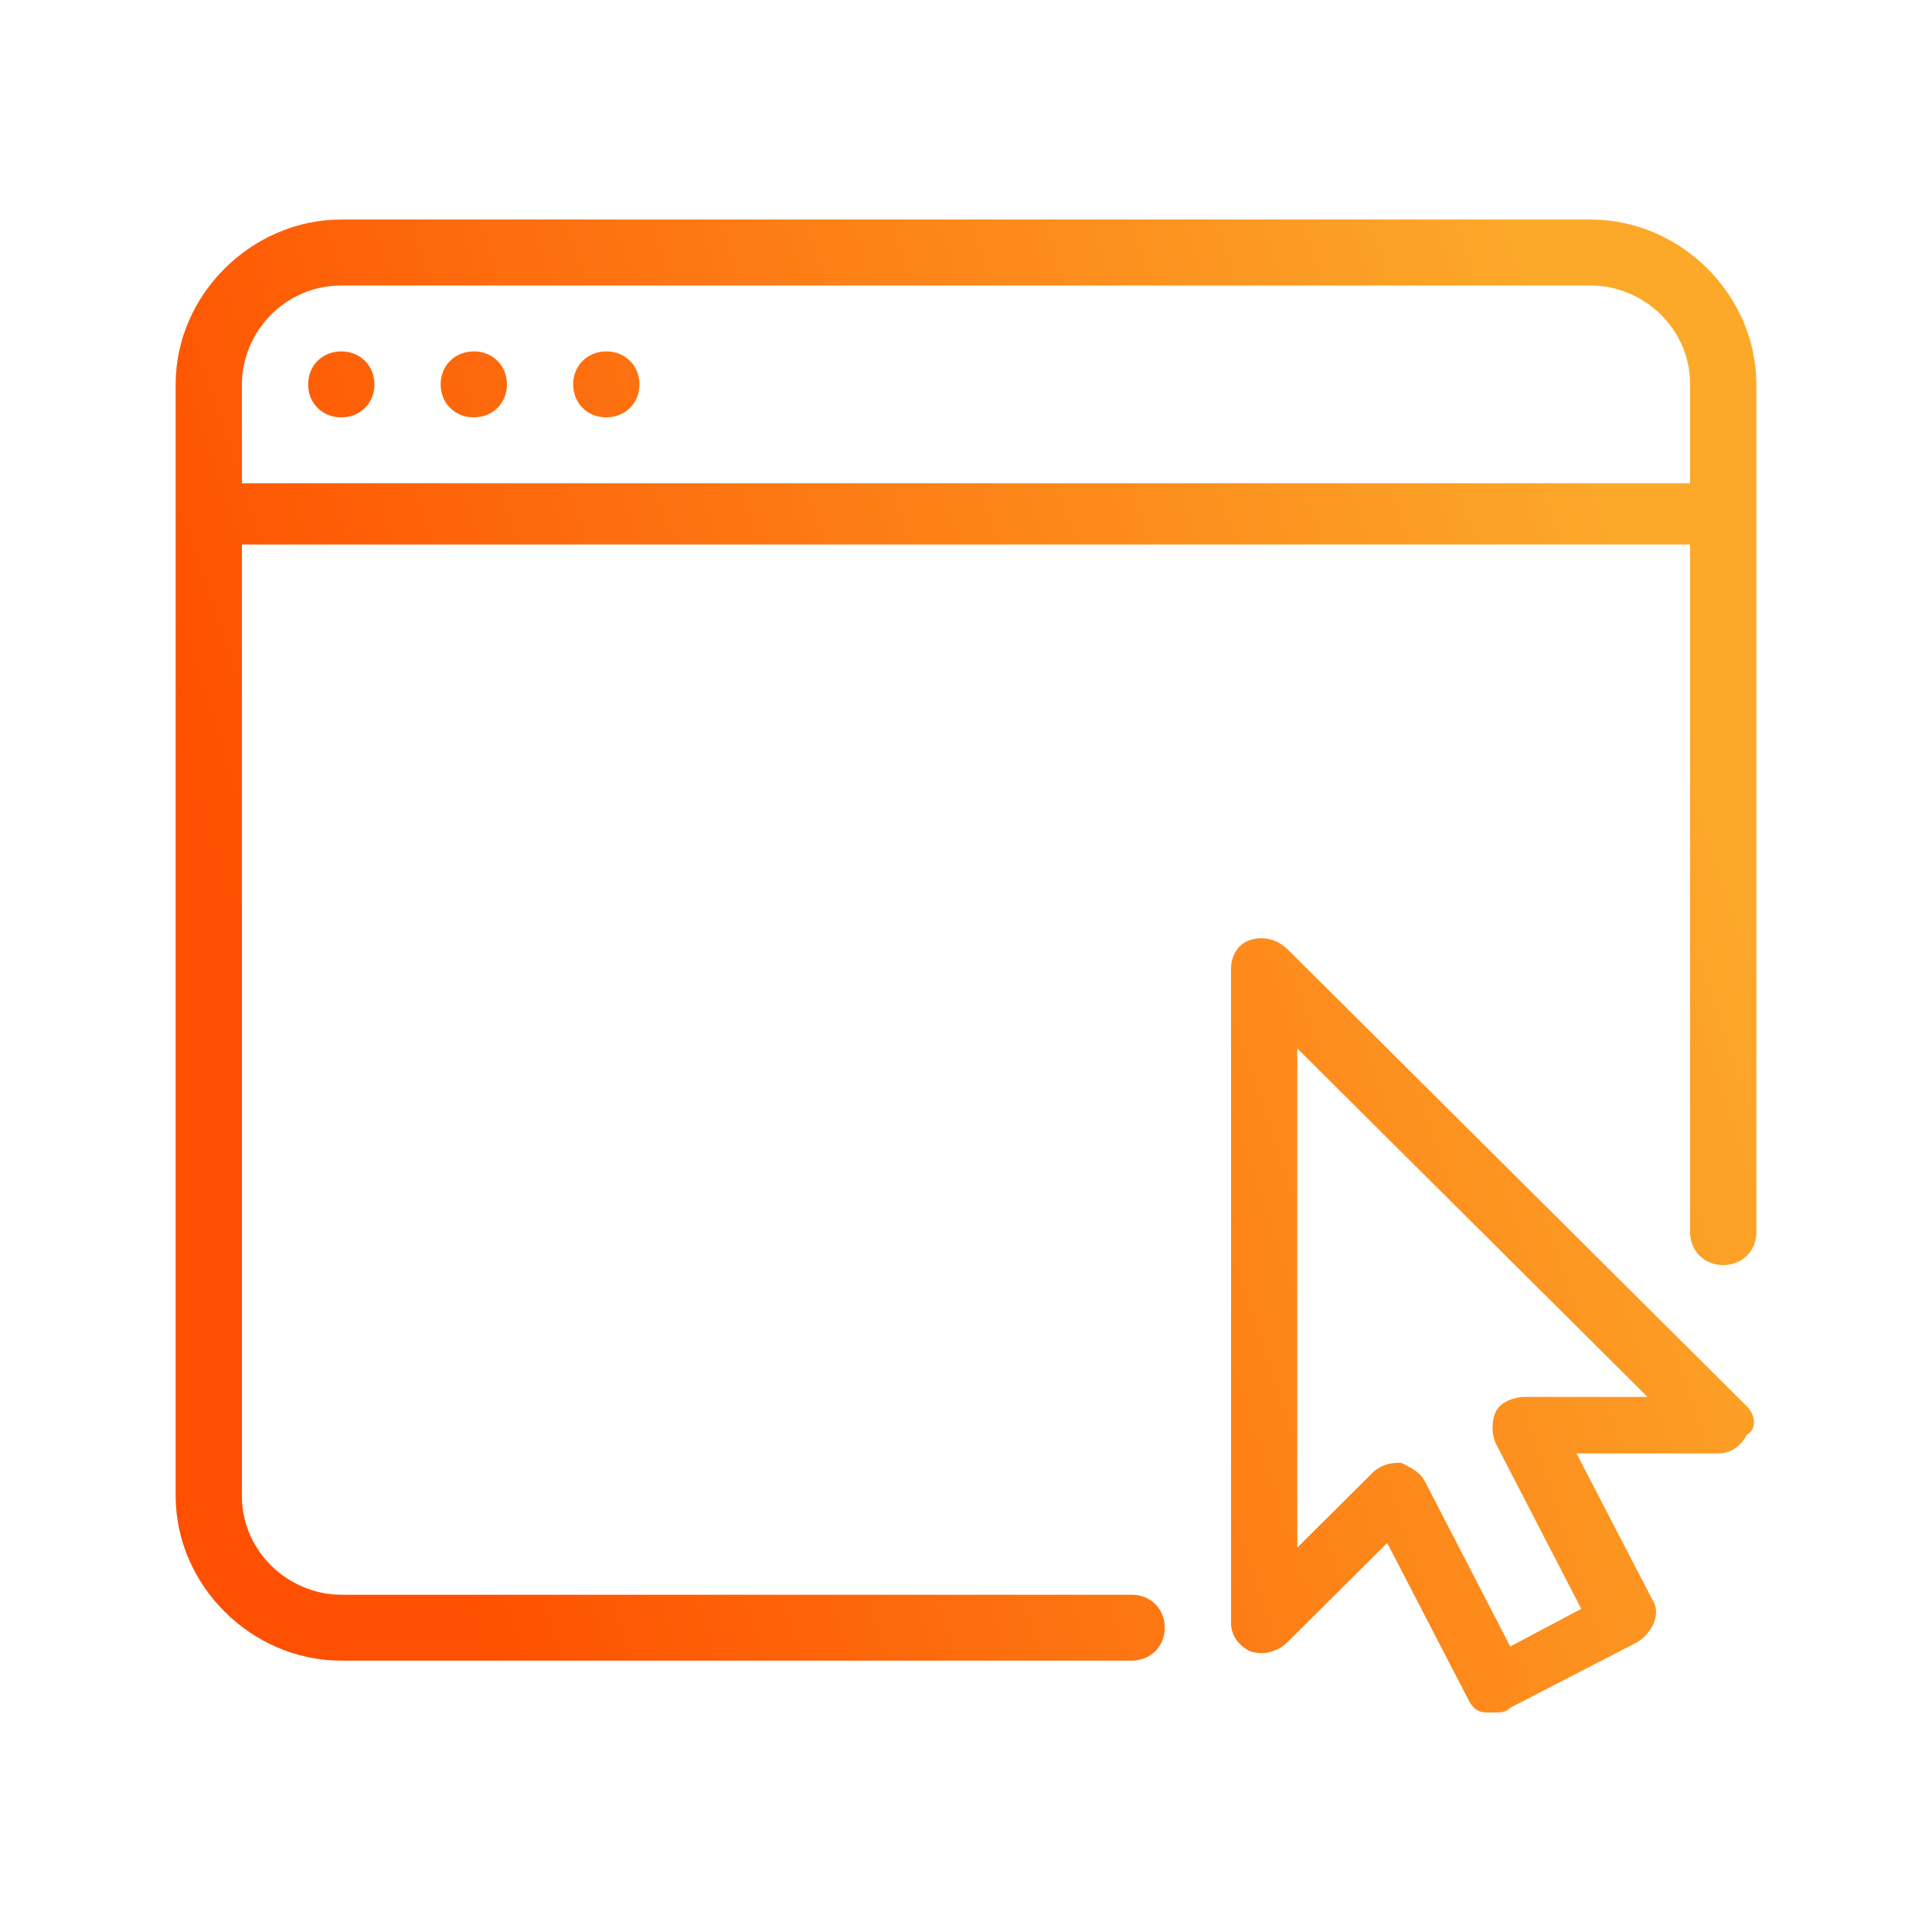 <svg width="44" height="44" viewBox="0 0 44 44" fill="none" xmlns="http://www.w3.org/2000/svg">
<path d="M36.227 5H7.772C5.725 5 4 6.716 4 8.754V34.066C4 36.104 5.725 37.82 7.772 37.82H25.773C26.204 37.82 26.527 37.498 26.527 37.069C26.527 36.64 26.204 36.319 25.773 36.319H7.772C6.587 36.319 5.509 35.353 5.509 34.066V12.401H38.491V28.06C38.491 28.489 38.814 28.811 39.245 28.811C39.677 28.811 40 28.489 40 28.06V8.754C40 6.716 38.275 5 36.227 5ZM38.491 11.006H5.509V8.754C5.509 7.574 6.479 6.502 7.772 6.502H36.227C37.413 6.502 38.491 7.467 38.491 8.754V11.006ZM7.772 9.505C8.204 9.505 8.527 9.183 8.527 8.754C8.527 8.325 8.204 8.003 7.772 8.003C7.341 8.003 7.018 8.325 7.018 8.754C7.018 9.183 7.341 9.505 7.772 9.505ZM10.79 9.505C11.222 9.505 11.545 9.183 11.545 8.754C11.545 8.325 11.222 8.003 10.79 8.003C10.359 8.003 10.036 8.325 10.036 8.754C10.036 9.183 10.359 9.505 10.79 9.505ZM13.808 9.505C14.239 9.505 14.563 9.183 14.563 8.754C14.563 8.325 14.239 8.003 13.808 8.003C13.377 8.003 13.054 8.325 13.054 8.754C13.054 9.183 13.377 9.505 13.808 9.505ZM39.784 32.028L29.329 21.625C29.114 21.41 28.79 21.303 28.467 21.41C28.144 21.517 28.036 21.839 28.036 22.054V36.962C28.036 37.284 28.252 37.498 28.467 37.606C28.79 37.713 29.114 37.606 29.329 37.391L31.593 35.139L33.425 38.678C33.533 38.893 33.641 39 33.856 39C33.964 39 33.964 39 34.072 39C34.18 39 34.287 39 34.395 38.893L37.305 37.391C37.629 37.177 37.844 36.748 37.629 36.426L35.904 33.101H39.138C39.461 33.101 39.677 32.886 39.784 32.672C40 32.565 40 32.243 39.784 32.028ZM34.719 31.814C34.503 31.814 34.18 31.921 34.072 32.136C33.964 32.35 33.964 32.672 34.072 32.886L36.012 36.64L34.395 37.498L32.455 33.745C32.347 33.53 32.132 33.423 31.916 33.316H31.808C31.593 33.316 31.377 33.423 31.27 33.53L29.545 35.246V23.877L37.521 31.814H34.719Z" fill="url(#paint0_linear)"/>
<defs>
<linearGradient id="paint0_linear" x1="11.425" y1="39" x2="42.662" y2="28.649" gradientUnits="userSpaceOnUse">
<stop stop-color="#FE5000"/>
<stop offset="1" stop-color="#FCA92A"/>
</linearGradient>
</defs>
</svg>
